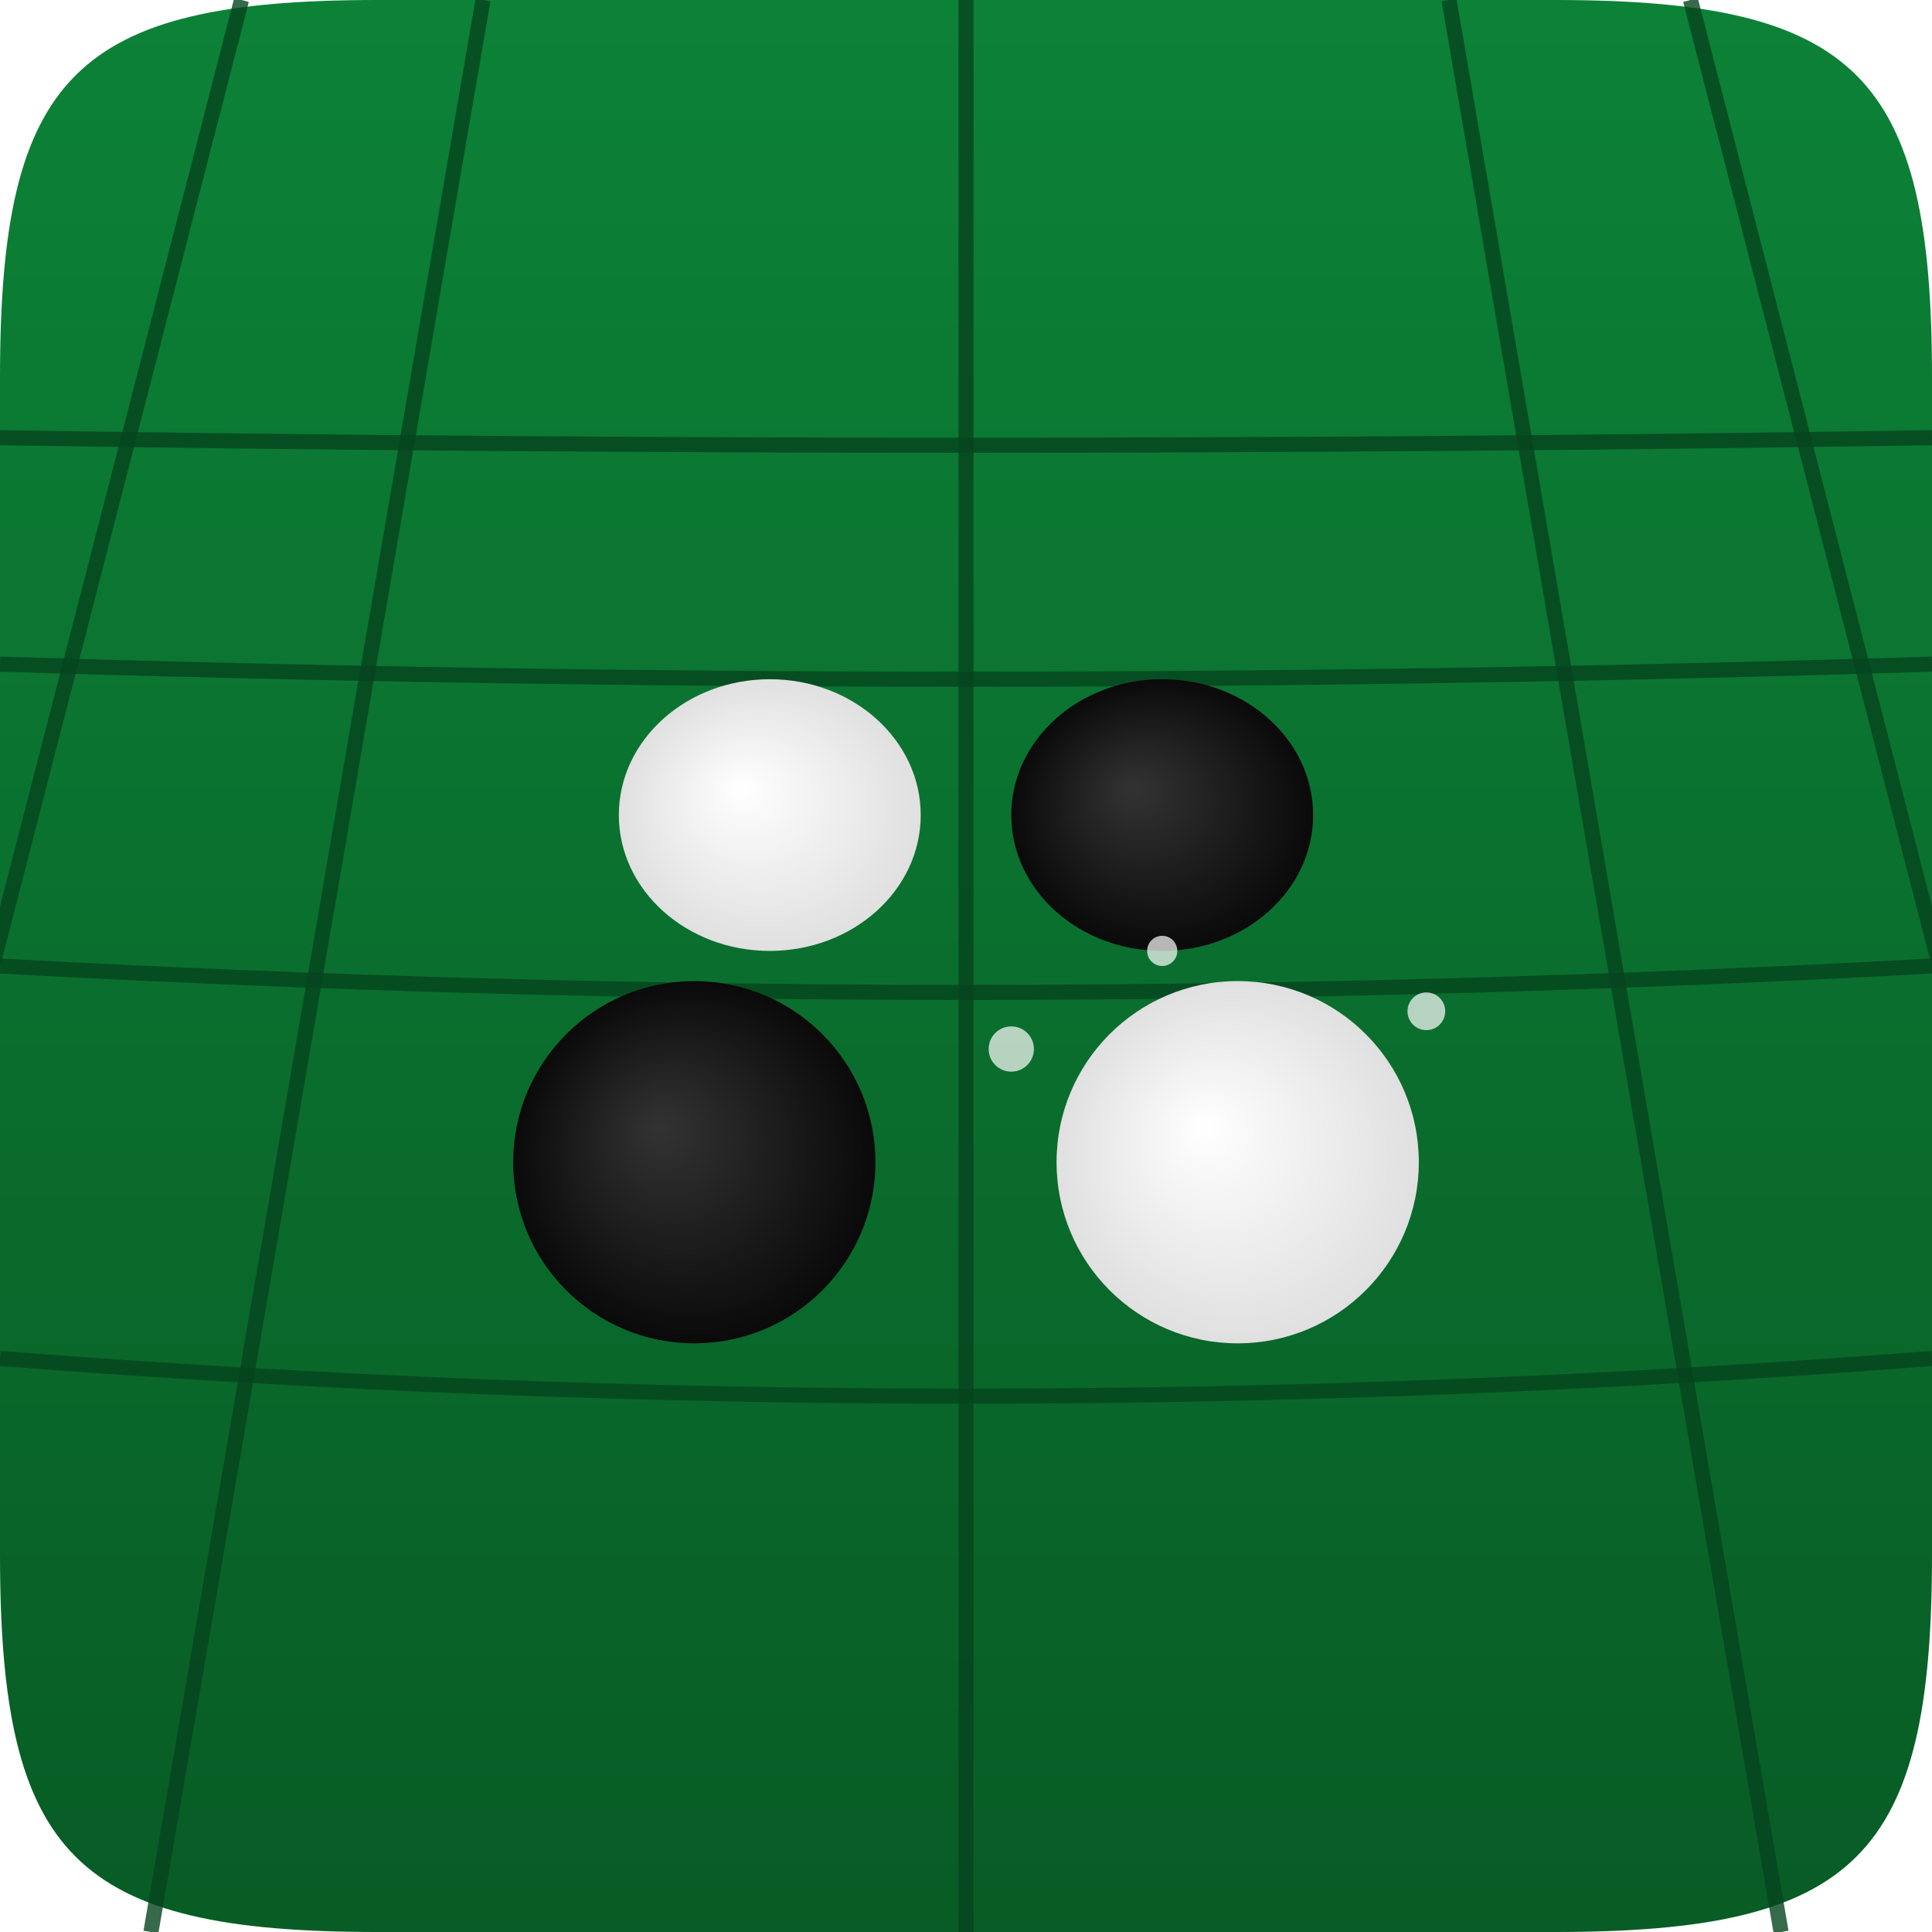 <svg width="256" height="256" viewBox="0 0 256 256" xmlns="http://www.w3.org/2000/svg">
  <defs>
    <linearGradient id="board_grad" x1="50%" y1="0%" x2="50%" y2="100%">
      <stop offset="0%" stop-color="#0c8237"/>
      <stop offset="100%" stop-color="#085c25"/>
    </linearGradient>
    <radialGradient id="w_disk" cx="50%" cy="50%" r="50%" fx="40%" fy="40%"><stop offset="0%" stop-color="#fff"/><stop offset="100%" stop-color="#e0e0e0"/></radialGradient>
    <radialGradient id="b_disk" cx="50%" cy="50%" r="50%" fx="40%" fy="40%"><stop offset="0%" stop-color="#333"/><stop offset="100%" stop-color="#0a0a0a"/></radialGradient>
    <filter id="shadow" x="-30%" y="-30%" width="160%" height="160%"><feDropShadow dx="2" dy="4" stdDeviation="3" flood-color="#000" flood-opacity="0.3"/></filter>
    <filter id="glow"><feGaussianBlur in="SourceGraphic" stdDeviation="1.5"/></filter>
  </defs>

  <!-- The Board is the Frame -->
  <path d="M 50,0 C 10,0 0,10 0,50 L 0,206 C 0,246 10,256 50,256 L 206,256 C 246,256 256,246 256,206 L 256,50 C 256,10 246,0 206,0 Z" fill="url(#board_grad)"/>

  <!-- Perspective Grid -->
  <g stroke="#06441e" stroke-width="2" stroke-opacity="0.8">
    <!-- Horizontal Lines (curved) -->
    <path d="M 0 180 Q 128 190 256 180" fill="none"/>
    <path d="M 0 128 Q 128 135 256 128" fill="none"/>
    <path d="M 0 88 Q 128 92 256 88" fill="none"/>
    <path d="M 0 58 Q 128 60 256 58" fill="none"/>
    <!-- Vertical Lines (angled) -->
    <line x1="128" y1="0" x2="128" y2="256"/>
    <line x1="64" y1="0" x2="20" y2="256"/>
    <line x1="192" y1="0" x2="236" y2="256"/>
    <line x1="224" y1="0" x2="290" y2="256"/>
    <line x1="32" y1="0" x2="-34" y2="256"/>
  </g>

  <!-- Disks in Perspective -->
  <g filter="url(#shadow)">
    <ellipse cx="102" cy="108" rx="20" ry="18" fill="url(#w_disk)"/>
    <ellipse cx="154" cy="108" rx="20" ry="18" fill="url(#b_disk)"/>
    <circle cx="92" cy="154" r="24" fill="url(#b_disk)"/>
    <circle cx="164" cy="154" r="24" fill="url(#w_disk)"/>
  </g>

  <!-- Particles -->
  <g transform="translate(164, 154)" filter="url(#glow)" opacity="0.7">
    <circle cx="-30" cy="-15" r="3" fill="#fff"/>
    <circle cx="-10" cy="-28" r="2" fill="#fff"/>
    <circle cx="25" cy="-20" r="2.5" fill="#fff"/>
  </g>
</svg>